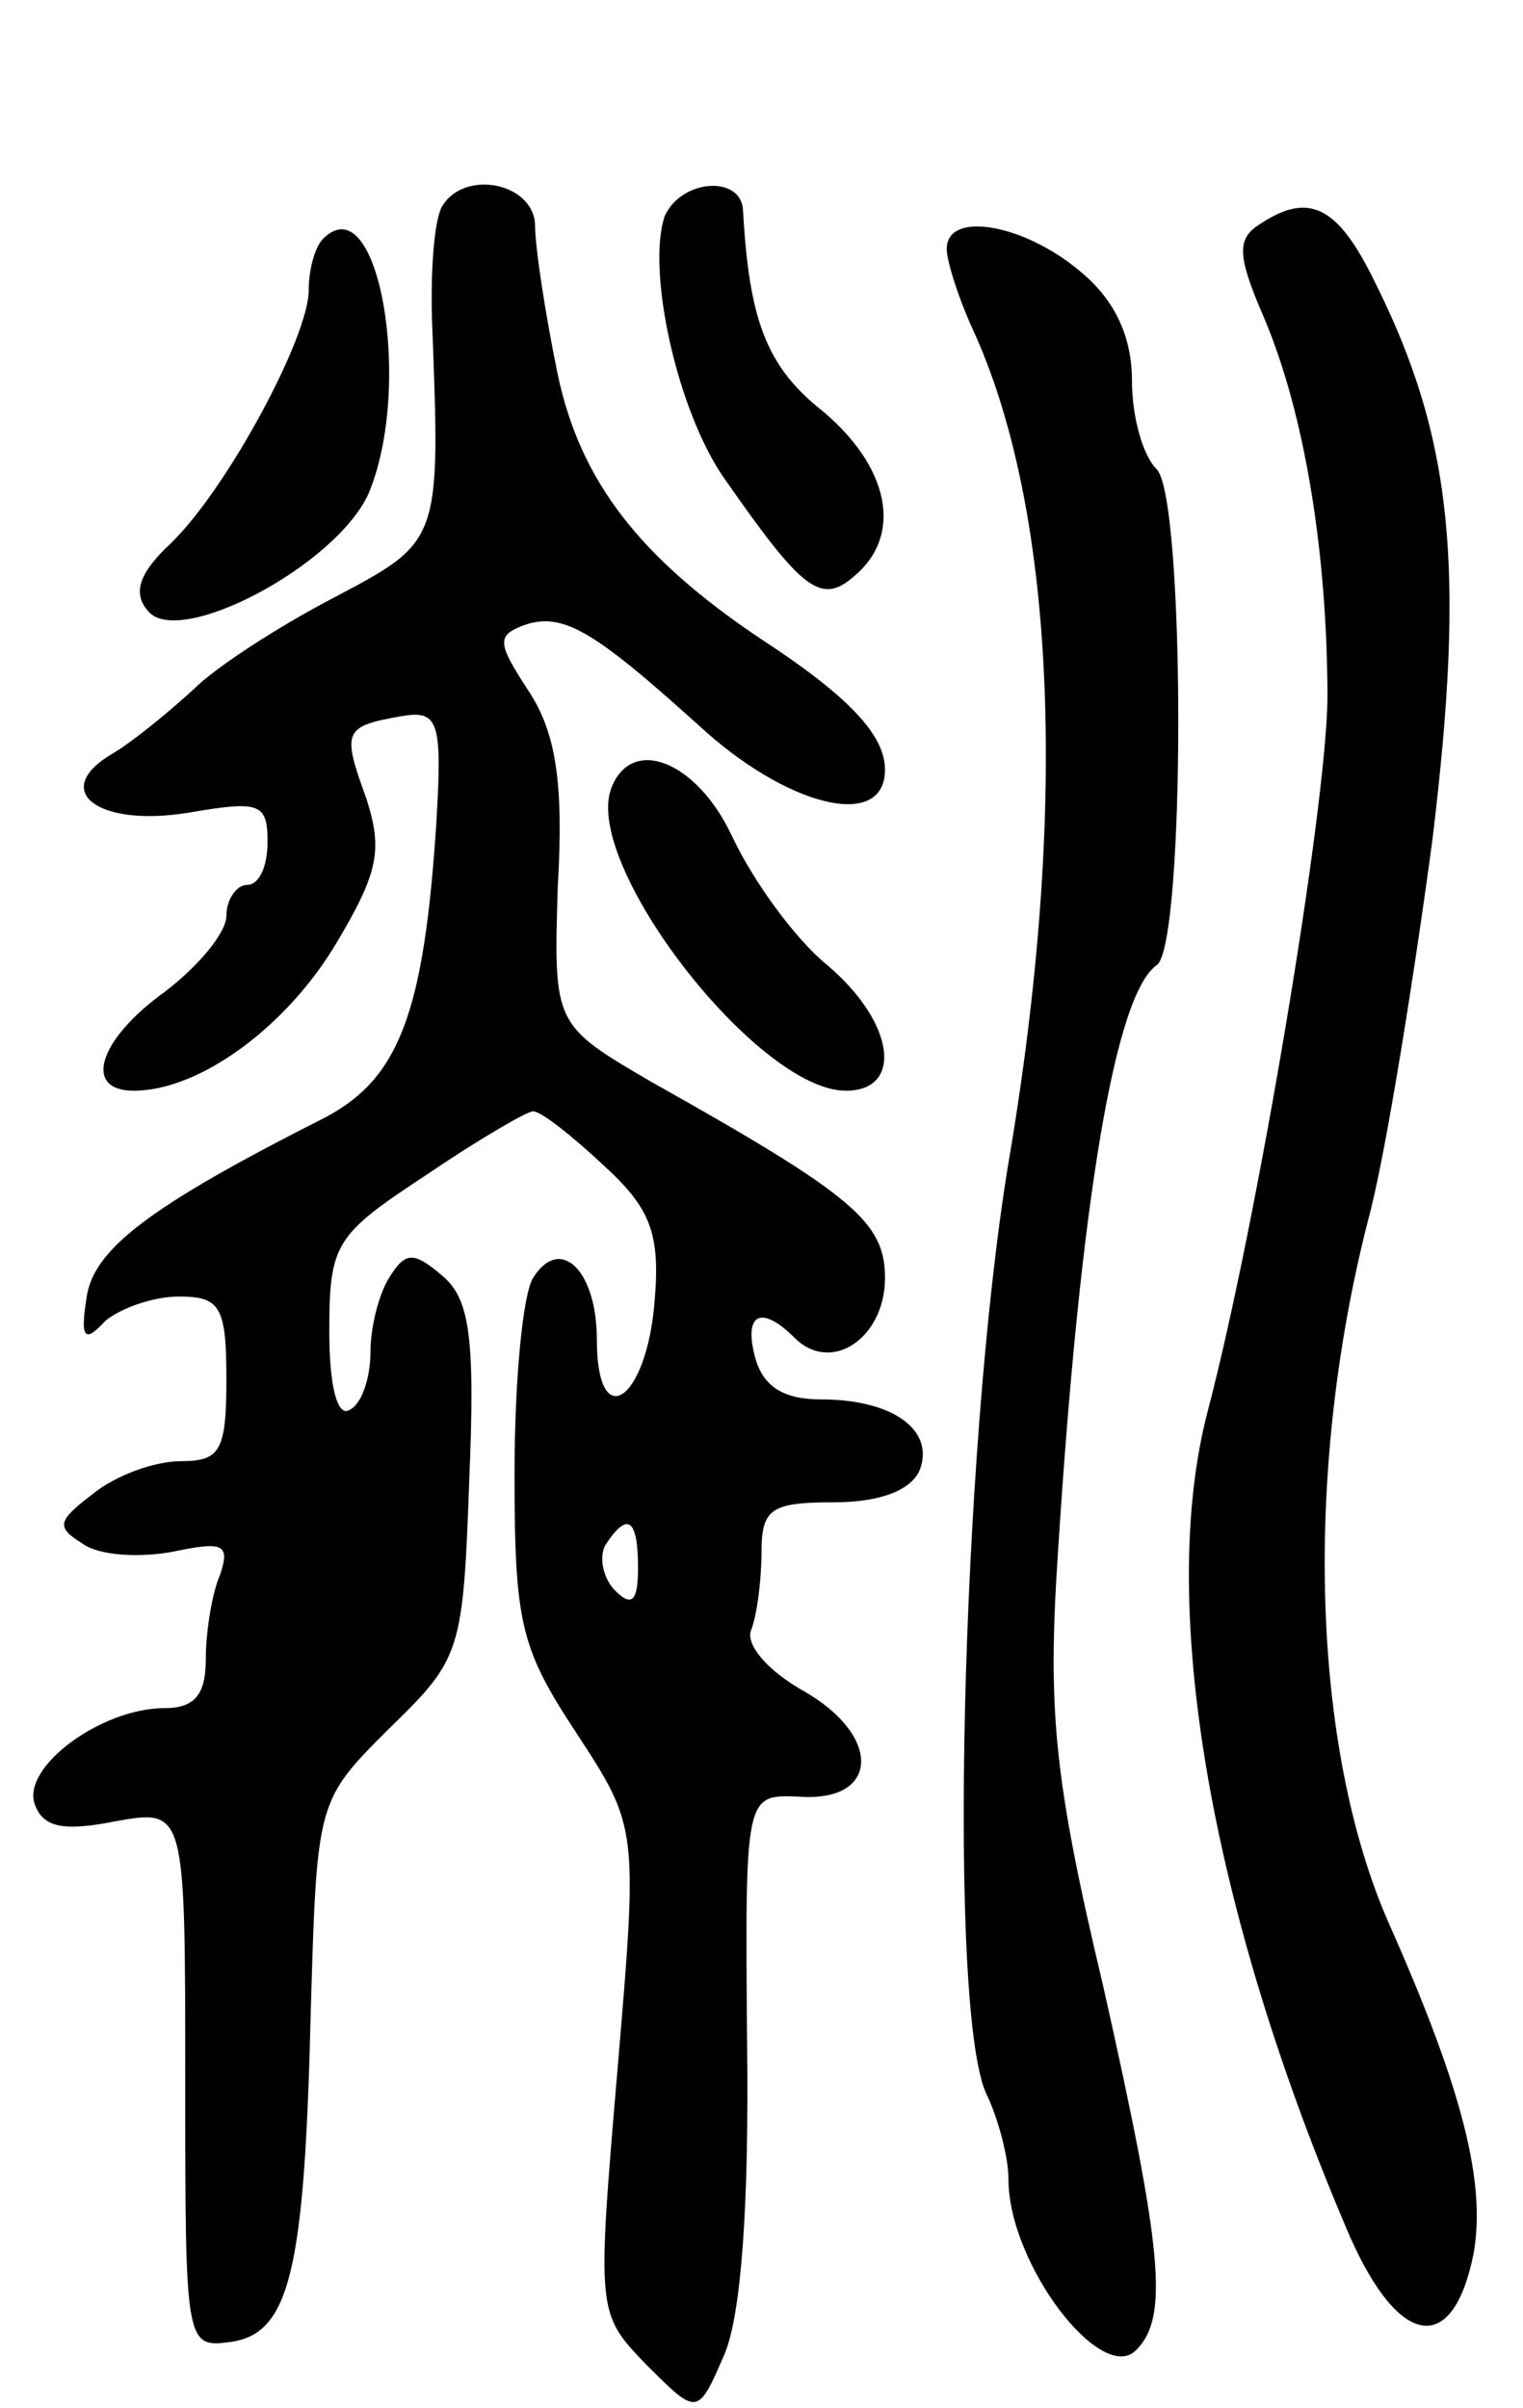 <svg version="1.0" xmlns="http://www.w3.org/2000/svg"
 width="74pt" height="117pt" viewBox="0 0 74 117"
 preserveAspectRatio="xMidYMid meet">
<g transform="translate(0,117) scale(0.1,-0.1)"
fill="#000000" stroke="none">
<path d="M215 1070 c-4 -6 -6 -32 -5 -58 4 -105 4 -105 -47 -132 -27 -14 -58
-34 -69 -45 -12 -11 -29 -25 -39 -31 -31 -18 -8 -36 36 -29 35 6 39 5 39 -14
0 -12 -4 -21 -10 -21 -5 0 -10 -7 -10 -15 0 -8 -13 -24 -30 -37 -32 -23 -40
-48 -15 -48 32 0 74 31 98 71 21 35 23 46 15 71 -12 33 -11 35 17 40 18 3 20
-2 17 -52 -6 -92 -18 -124 -54 -143 -85 -43 -113 -64 -116 -88 -3 -19 -1 -22
9 -11 7 6 23 12 36 12 20 0 23 -5 23 -40 0 -35 -3 -40 -22 -40 -13 0 -32 -7
-43 -16 -17 -13 -18 -16 -5 -24 8 -6 28 -7 44 -4 24 5 28 4 23 -11 -4 -9 -7
-28 -7 -41 0 -17 -5 -24 -20 -24 -31 0 -70 -29 -63 -47 4 -11 14 -13 39 -8 34
6 34 6 34 -125 0 -129 0 -131 22 -128 29 4 36 35 39 161 3 102 3 102 38 137
35 34 36 37 39 121 3 70 0 88 -13 99 -14 12 -18 12 -26 -1 -5 -8 -9 -24 -9
-36 0 -12 -4 -25 -10 -28 -6 -4 -10 11 -10 38 0 43 3 47 47 76 25 17 49 31 52
31 4 0 19 -12 34 -26 23 -21 28 -33 25 -67 -4 -48 -28 -64 -28 -18 0 34 -18
51 -31 30 -5 -8 -9 -50 -9 -95 0 -73 3 -85 30 -126 30 -46 30 -46 20 -164 -10
-118 -10 -118 14 -143 25 -25 25 -25 38 5 8 19 12 71 11 151 -1 121 -1 121 25
120 39 -3 41 29 3 51 -18 10 -29 23 -26 30 3 8 5 25 5 38 0 21 5 24 35 24 23
0 38 6 42 16 7 19 -13 34 -48 34 -18 0 -28 6 -32 20 -6 22 3 26 19 10 18 -18
44 0 44 29 0 27 -15 40 -113 95 -48 28 -48 28 -46 95 3 51 -1 75 -14 95 -15
23 -16 27 -3 32 19 7 34 -2 85 -48 43 -40 91 -52 91 -22 0 17 -18 36 -61 64
-58 39 -87 76 -98 128 -6 29 -11 62 -11 72 0 21 -34 28 -45 10z m95 -662 c0
-16 -3 -19 -11 -11 -6 6 -8 16 -5 22 11 17 16 13 16 -11z"/>
<path d="M323 1065 c-9 -26 6 -96 30 -129 37 -53 46 -60 62 -46 24 20 17 53
-15 80 -28 22 -36 45 -39 98 -1 17 -30 15 -38 -3z"/>
<path d="M612 1061 c-11 -7 -11 -15 2 -45 20 -47 31 -115 31 -186 -1 -56 -34
-253 -58 -345 -25 -94 1 -244 69 -402 24 -54 50 -58 60 -8 6 34 -5 79 -41 160
-38 86 -42 222 -9 347 8 32 21 113 30 180 16 132 10 195 -28 271 -18 37 -32
44 -56 28z"/>
<path d="M157 1054 c-4 -4 -7 -15 -7 -25 0 -23 -40 -97 -67 -123 -15 -14 -19
-24 -11 -33 15 -18 91 22 107 57 22 52 5 151 -22 124z"/>
<path d="M460 1049 c0 -6 6 -25 14 -42 39 -88 45 -232 16 -402 -23 -139 -30
-418 -10 -454 5 -11 10 -29 10 -40 0 -41 45 -100 62 -83 16 16 13 48 -16 177
-24 101 -27 134 -22 210 11 173 28 272 48 286 14 9 14 227 0 241 -7 7 -12 26
-12 43 0 21 -8 39 -25 53 -27 23 -65 30 -65 11z"/>
<path d="M297 787 c-14 -37 71 -147 114 -147 28 0 24 33 -9 61 -16 13 -36 41
-46 62 -17 37 -49 50 -59 24z"/>
</g>
</svg>
